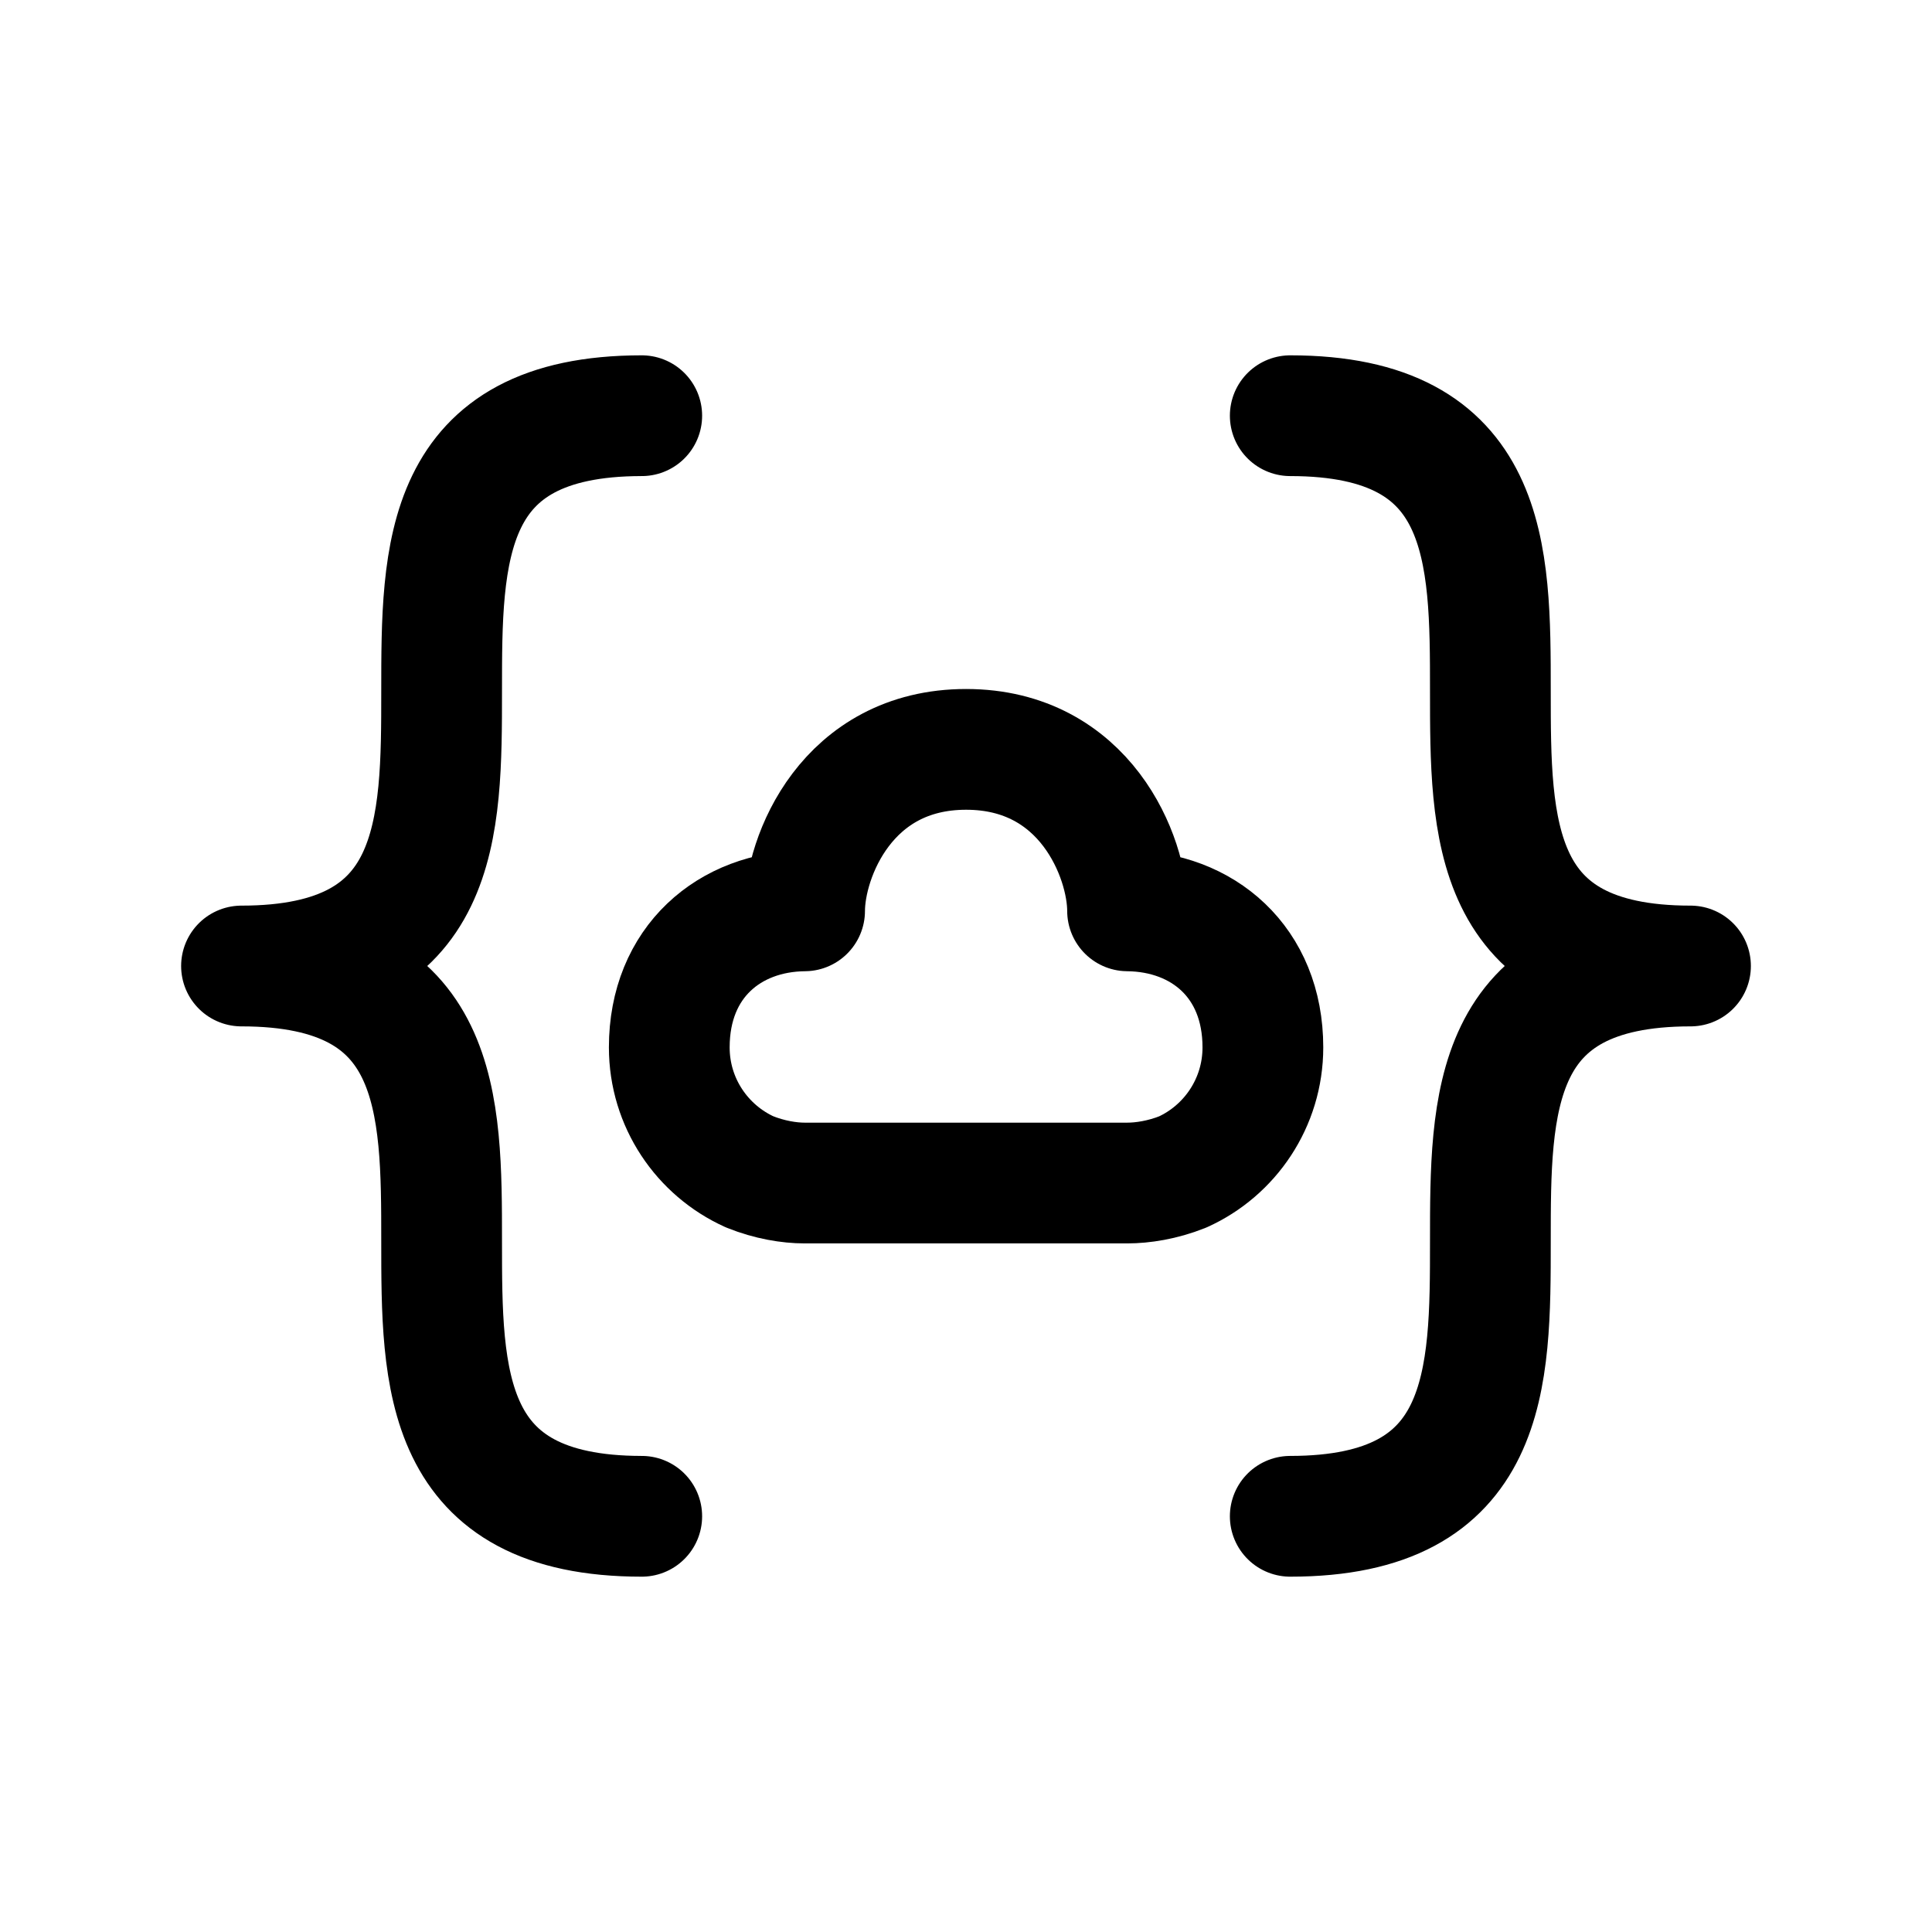 <svg width="24" height="24" viewBox="0 0 24 24" fill="none" xmlns="http://www.w3.org/2000/svg">
<path d="M7.972 5.164C3 5.164 7.972 12 3 12C7.972 12 3 18.836 7.972 18.836" stroke="black" stroke-width="1.5" stroke-linecap="round" stroke-linejoin="round"/>
<path fill-rule="evenodd" clip-rule="evenodd" d="M9.995 11.315C9.066 11.323 8.314 11.947 8.314 13.011C8.314 13.699 8.724 14.291 9.312 14.557C9.56 14.657 9.806 14.696 9.994 14.696H14.005C14.193 14.696 14.44 14.659 14.691 14.559C15.279 14.293 15.688 13.699 15.688 13.011C15.688 11.947 14.937 11.323 14.007 11.315C14.007 10.646 13.482 9.309 12.001 9.309C10.519 9.309 9.995 10.646 9.995 11.315Z" stroke="black" stroke-width="1.5" stroke-linecap="round" stroke-linejoin="round"/>
<path d="M16.028 5.164C21 5.164 16.028 12 21 12C16.028 12 21 18.836 16.028 18.836" stroke="black" stroke-width="1.5" stroke-linecap="round" stroke-linejoin="round"/>
</svg>